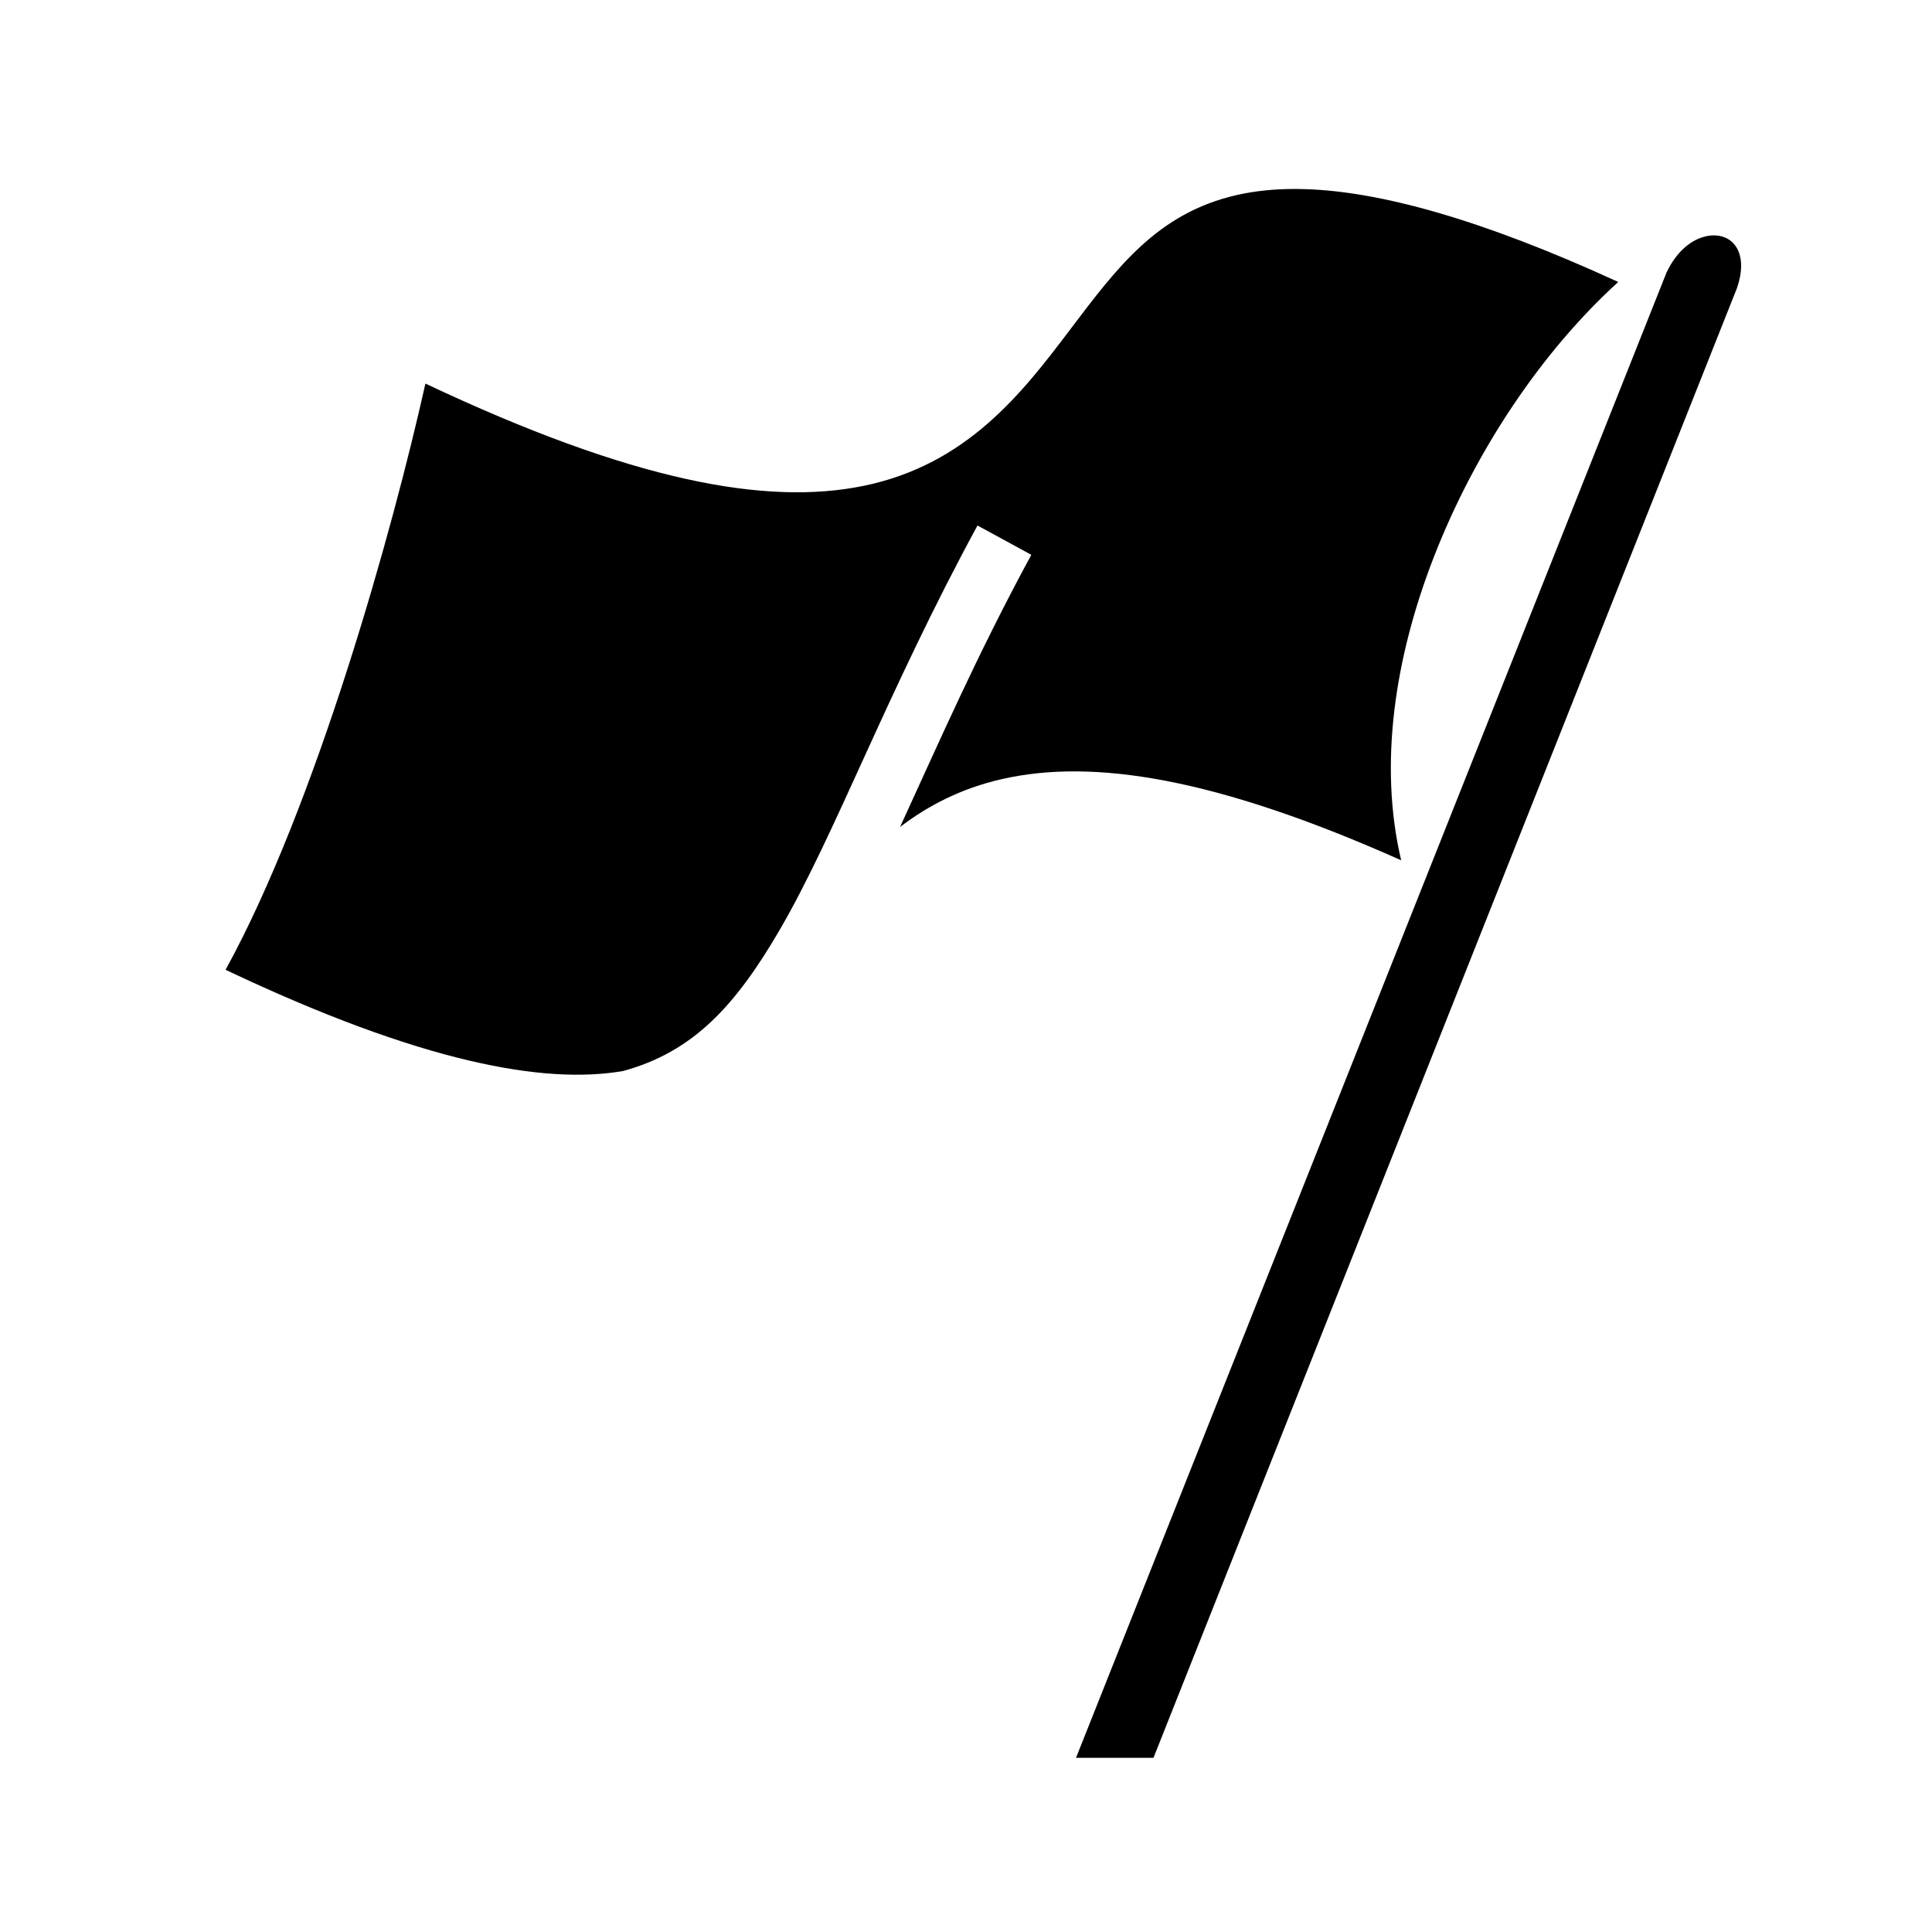 <svg xmlns="http://www.w3.org/2000/svg" width="100%" height="100%" viewBox="0 0 588.8 588.8"><path fill="currentColor" d="M395.088 57.588c-6.83-0.032-12.837 0.64-18.125 1.843-24.178 5.495-36.437 21.983-50.938 41.157-14.5 19.175-31.317 40.993-62.78 47.47C233.48 154.18 192.67 146.653 129.65 116.9c-10.013 44.88-33.406 128.62-60.906 178.656 60.093 28.5 97.245 34.926 121 30.875 0.01 0 0.02 0.004 0.03 0 21.59-5.827 34.487-20.094 47.876-43.092 17.014-29.227 32.563-72.198 60.25-123.188l16.406 8.938c-16.69 30.735-28.802 58.617-40 82.937 8.552-6.512 18.633-11.77 31.063-14.594 27.71-6.296 65.053-0.495 121.655 24.75-6.932-29.276-1.885-61.913 9.875-92.218 12.686-32.69 33.038-62.907 56.28-84.03-42.595-19.553-73.152-27.554-95.124-28.282-1.01-0.033-1.993-0.058-2.97-0.063z m127.54 14.144c-0.858-0.025-1.752 0.062-2.664 0.266-4.378 0.977-8.94 4.424-12.084 11.097L327.93 535.71h23.61L529.372 87.768c3.475-10.153-0.75-15.86-6.746-16.035z" /></svg>